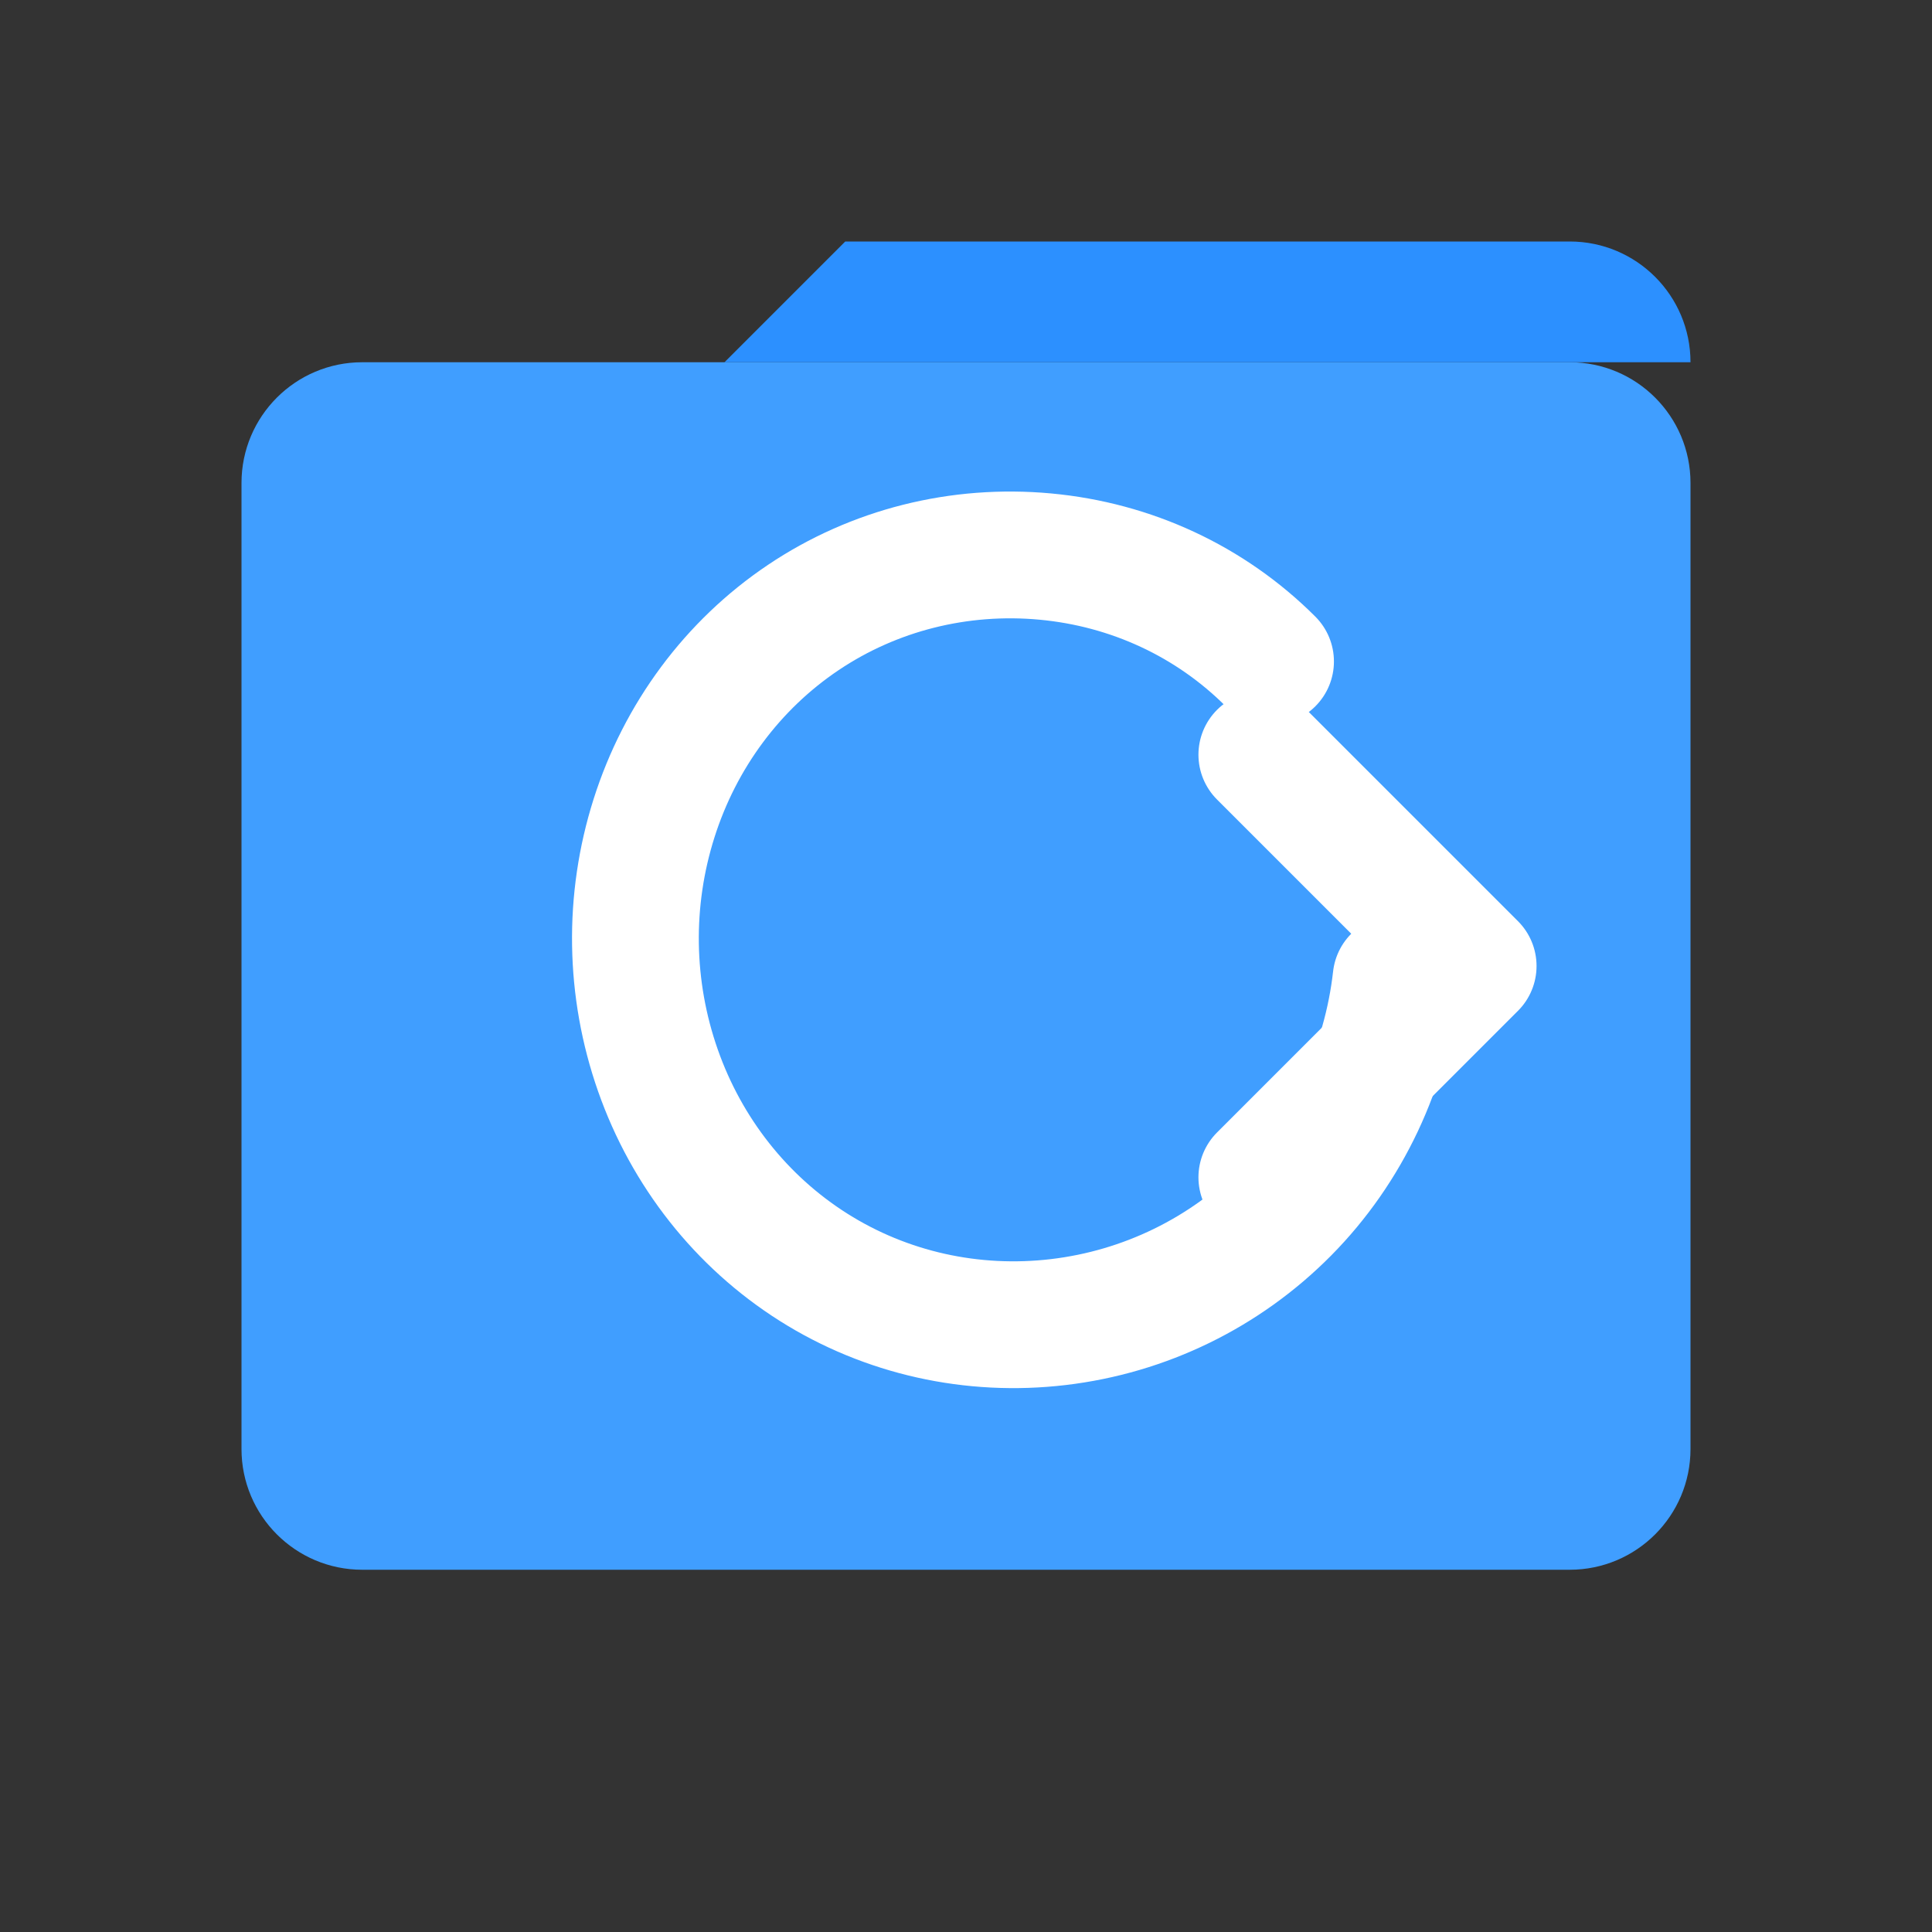 <svg width="512" height="512" viewBox="0 0 512 512" fill="none" xmlns="http://www.w3.org/2000/svg">
  <rect x="0" y="0" width="512" height="512" fill="#333333" stroke="none"/>
  <!-- 文件夹底部 -->
  <path d="M64 128C64 110.327 78.327 96 96 96H416C433.673 96 448 110.327 448 128V384C448 401.673 433.673 416 416 416H96C78.327 416 64 401.673 64 384V128Z" fill="#409EFF"/>
  
  <!-- 文件夹顶部 -->
  <path d="M96 96H192L224 64H416C433.673 64 448 78.327 448 96H96Z" fill="#2C90FF"/>
  
  <!-- 清理图标 -->
  <g transform="translate(256 256) scale(0.7) translate(-256 -256)">
    <path d="M371.293 140.707C348.521 117.935 318.521 103.999 286.002 100.991C253.483 97.983 221.203 106.068 194.398 124.069C167.594 142.07 147.806 168.849 137.909 200.002C128.013 231.156 128.53 264.67 139.376 295.555C150.223 326.441 170.849 352.721 198.283 370.054C225.718 387.387 258.397 394.657 290.984 390.802C323.571 386.947 353.938 372.225 377.203 348.704C400.469 325.183 415.064 294.063 418.826 260.747" stroke="#FFFFFF" stroke-width="48" stroke-linecap="round"/>
    
    <!-- 箭头 -->
    <path d="M448 256L368 176M448 256L368 336" stroke="#FFFFFF" stroke-width="48" stroke-linecap="round" stroke-linejoin="round"/>
  </g>
</svg>